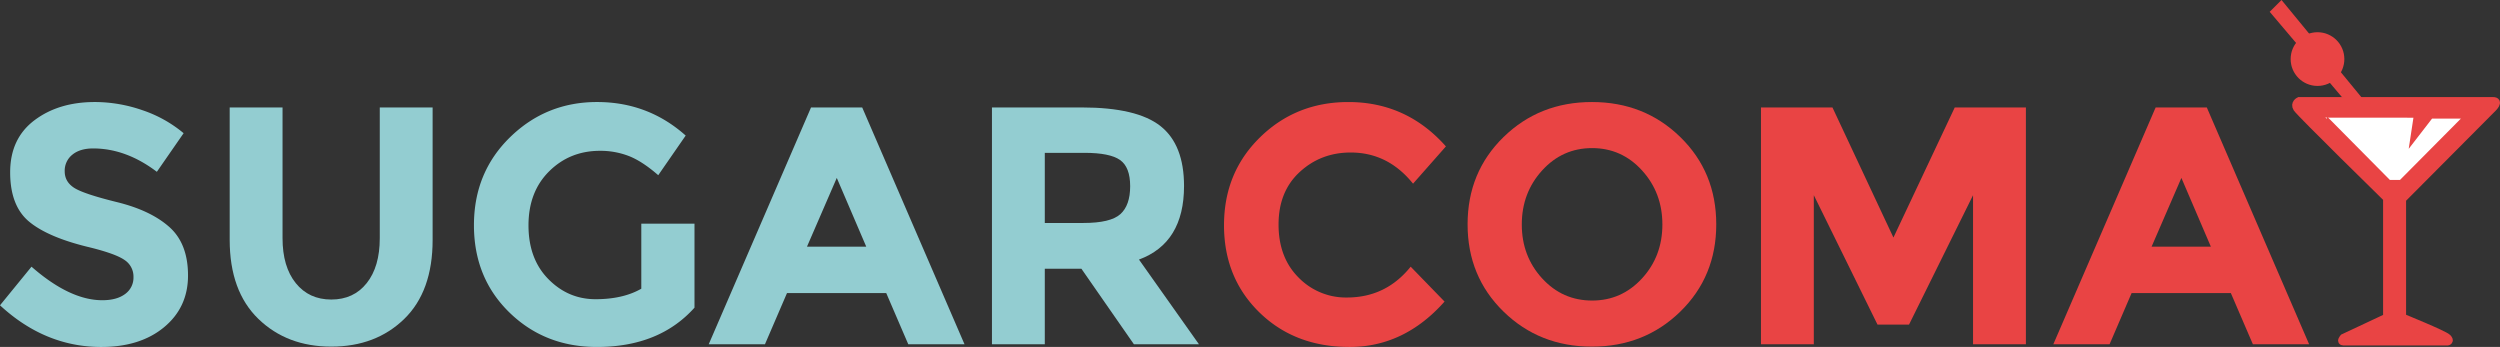<svg id="Layer_1" data-name="Layer 1" xmlns="http://www.w3.org/2000/svg" viewBox="0 0 1957.392 271.66"><rect x="0" y="0" width="1957.392" height="271.66" fill="#333333" stroke="none"/><title>sugarcoma</title><path d="M68.278,126.193a15.994,15.994,0,0,0-5.968,13q0,8.095,7.294,12.865t33.687,11.273q26.391,6.5,40.981,19.5t14.589,37.932q0,24.935-18.7,40.45t-49.2,15.518q-44.034,0-79.311-32.626l24.668-30.238q29.971,26.259,55.438,26.26,11.4,0,17.9-4.907a15.753,15.753,0,0,0,6.5-13.263,15.463,15.463,0,0,0-6.9-13.263q-6.9-4.9-27.321-9.947-32.365-7.689-47.348-20.026T19.6,139.986q0-26.391,18.966-40.716T85.917,84.947a113.924,113.924,0,0,1,37.135,6.365,99.525,99.525,0,0,1,32.361,18.037l-20.955,30.239q-24.14-18.3-49.867-18.3Q74.246,121.286,68.278,126.193Z" transform="translate(-11.646 -5.064)" fill="#93cdd1"/><path d="M243.206,226.724q10.345,12.869,27.852,12.865t27.719-12.865q10.21-12.863,10.213-35.146V89.191h41.379V192.9q0,40.323-22.281,61.937t-57.029,21.617q-34.752,0-57.16-21.75t-22.415-61.8V89.191h41.379V191.578Q232.863,213.858,243.206,226.724Z" transform="translate(-11.646 -5.064)" fill="#93cdd1"/><path d="M513.761,180.172h41.645v65.782q-27.59,30.773-76.393,30.77-40.85,0-68.567-27.056t-27.719-68.3q0-41.243,28.25-68.833t68.169-27.586q39.918,0,69.363,26.26l-21.485,31.034q-12.47-10.874-22.944-14.986a61.569,61.569,0,0,0-22.679-4.111q-23.612,0-39.788,16.047T425.433,181.5q0,26.26,15.517,42.043t37,15.782q21.485,0,35.809-8.223V180.172Z" transform="translate(-11.646 -5.064)" fill="#93cdd1"/><path d="M722.779,274.6l-17.241-40.053H627.821L610.578,274.6H566.547l80.105-185.41h40.054L766.812,274.6H722.779ZM666.812,144.363L643.47,198.209h46.419Z" transform="translate(-11.646 -5.064)" fill="#93cdd1"/><path d="M938.693,150.729q0,44.562-35.278,57.56L950.363,274.6H899.436L858.321,215.45H829.674V274.6H788.3V89.191h70.292q43.232,0,61.671,14.588T938.693,150.729Zm-49.867,22.016q7.69-6.9,7.692-21.883T888.56,130.3q-7.957-5.569-27.851-5.57H829.674v54.907h30.239Q881.132,179.642,888.825,172.745Z" transform="translate(-11.646 -5.064)" fill="#93cdd1"/><path d="M1066.276,238q30.5,0,49.867-24.138l26.525,27.32q-31.569,35.549-74.4,35.544t-70.557-27.056q-27.721-27.056-27.719-68.3t28.249-68.833q28.25-27.584,69.1-27.586,45.618,0,76.392,34.748L1118,148.872q-19.633-24.4-48.807-24.4-23.344,0-39.92,15.252T1012.7,180.835q0,25.862,15.649,41.512A51.641,51.641,0,0,0,1066.276,238Z" transform="translate(-11.646 -5.064)" fill="#e94444"/><path d="M1327.282,249q-28.119,27.454-69.23,27.453T1188.821,249q-28.119-27.454-28.117-68.3t28.117-68.3q28.112-27.454,69.23-27.453t69.23,27.453q28.112,27.454,28.116,68.3T1327.282,249Zm-14.059-68.17q0-24.8-15.915-42.308t-39.124-17.506q-23.213,0-39.125,17.506t-15.915,42.308q0,24.806,15.915,42.175t39.125,17.374q23.208,0,39.124-17.374T1313.224,180.835Z" transform="translate(-11.646 -5.064)" fill="#e94444"/><path d="M1556.455,157.891l-50.132,101.326h-24.669l-49.867-101.326V274.6h-41.379V89.191h55.968l47.745,101.856,48.011-101.856h55.7V274.6h-41.38V157.891Z" transform="translate(-11.646 -5.064)" fill="#e94444"/><path d="M1775.552,274.6l-17.241-40.053h-77.718L1663.351,274.6H1619.32l80.105-185.41h40.054l80.105,185.41h-44.032Zm-55.968-130.238-23.342,53.846h46.419Z" transform="translate(-11.646 -5.064)" fill="#e94444"/><path d="M1963.511,84.029h-151.73s-4.2,1.981-1.752,5.835,70.434,70.434,70.434,70.434v93.211l-33.99,15.947s-2.8,3.151,0,3.151h81.472s2.717-.434,0-3.151-35.392-15.947-35.392-15.947V161l70.959-71.31S1969.293,84.029,1963.511,84.029Z" transform="translate(-11.646 -5.064)" fill="#e94444" stroke="#e94444" stroke-miterlimit="10" stroke-width="5.915"/><path d="M1832.923,97.574l49.292,49.759h9.111l50.46-50.81h-26.632l-15.4,19.928,3.132-20.628-71.8-.062S1832.439,97.046,1832.923,97.574Z" transform="translate(-11.646 -5.064)" fill="#fff" stroke="#e84444" stroke-miterlimit="10" stroke-width="2.803"/><polygon points="1777.084 9.243 1846.405 91.108 1856.308 85.166 1786.327 0 1777.084 9.243" fill="#e94444"/><circle cx="1814.502" cy="46.255" r="21.025" fill="#e94444"/></svg>